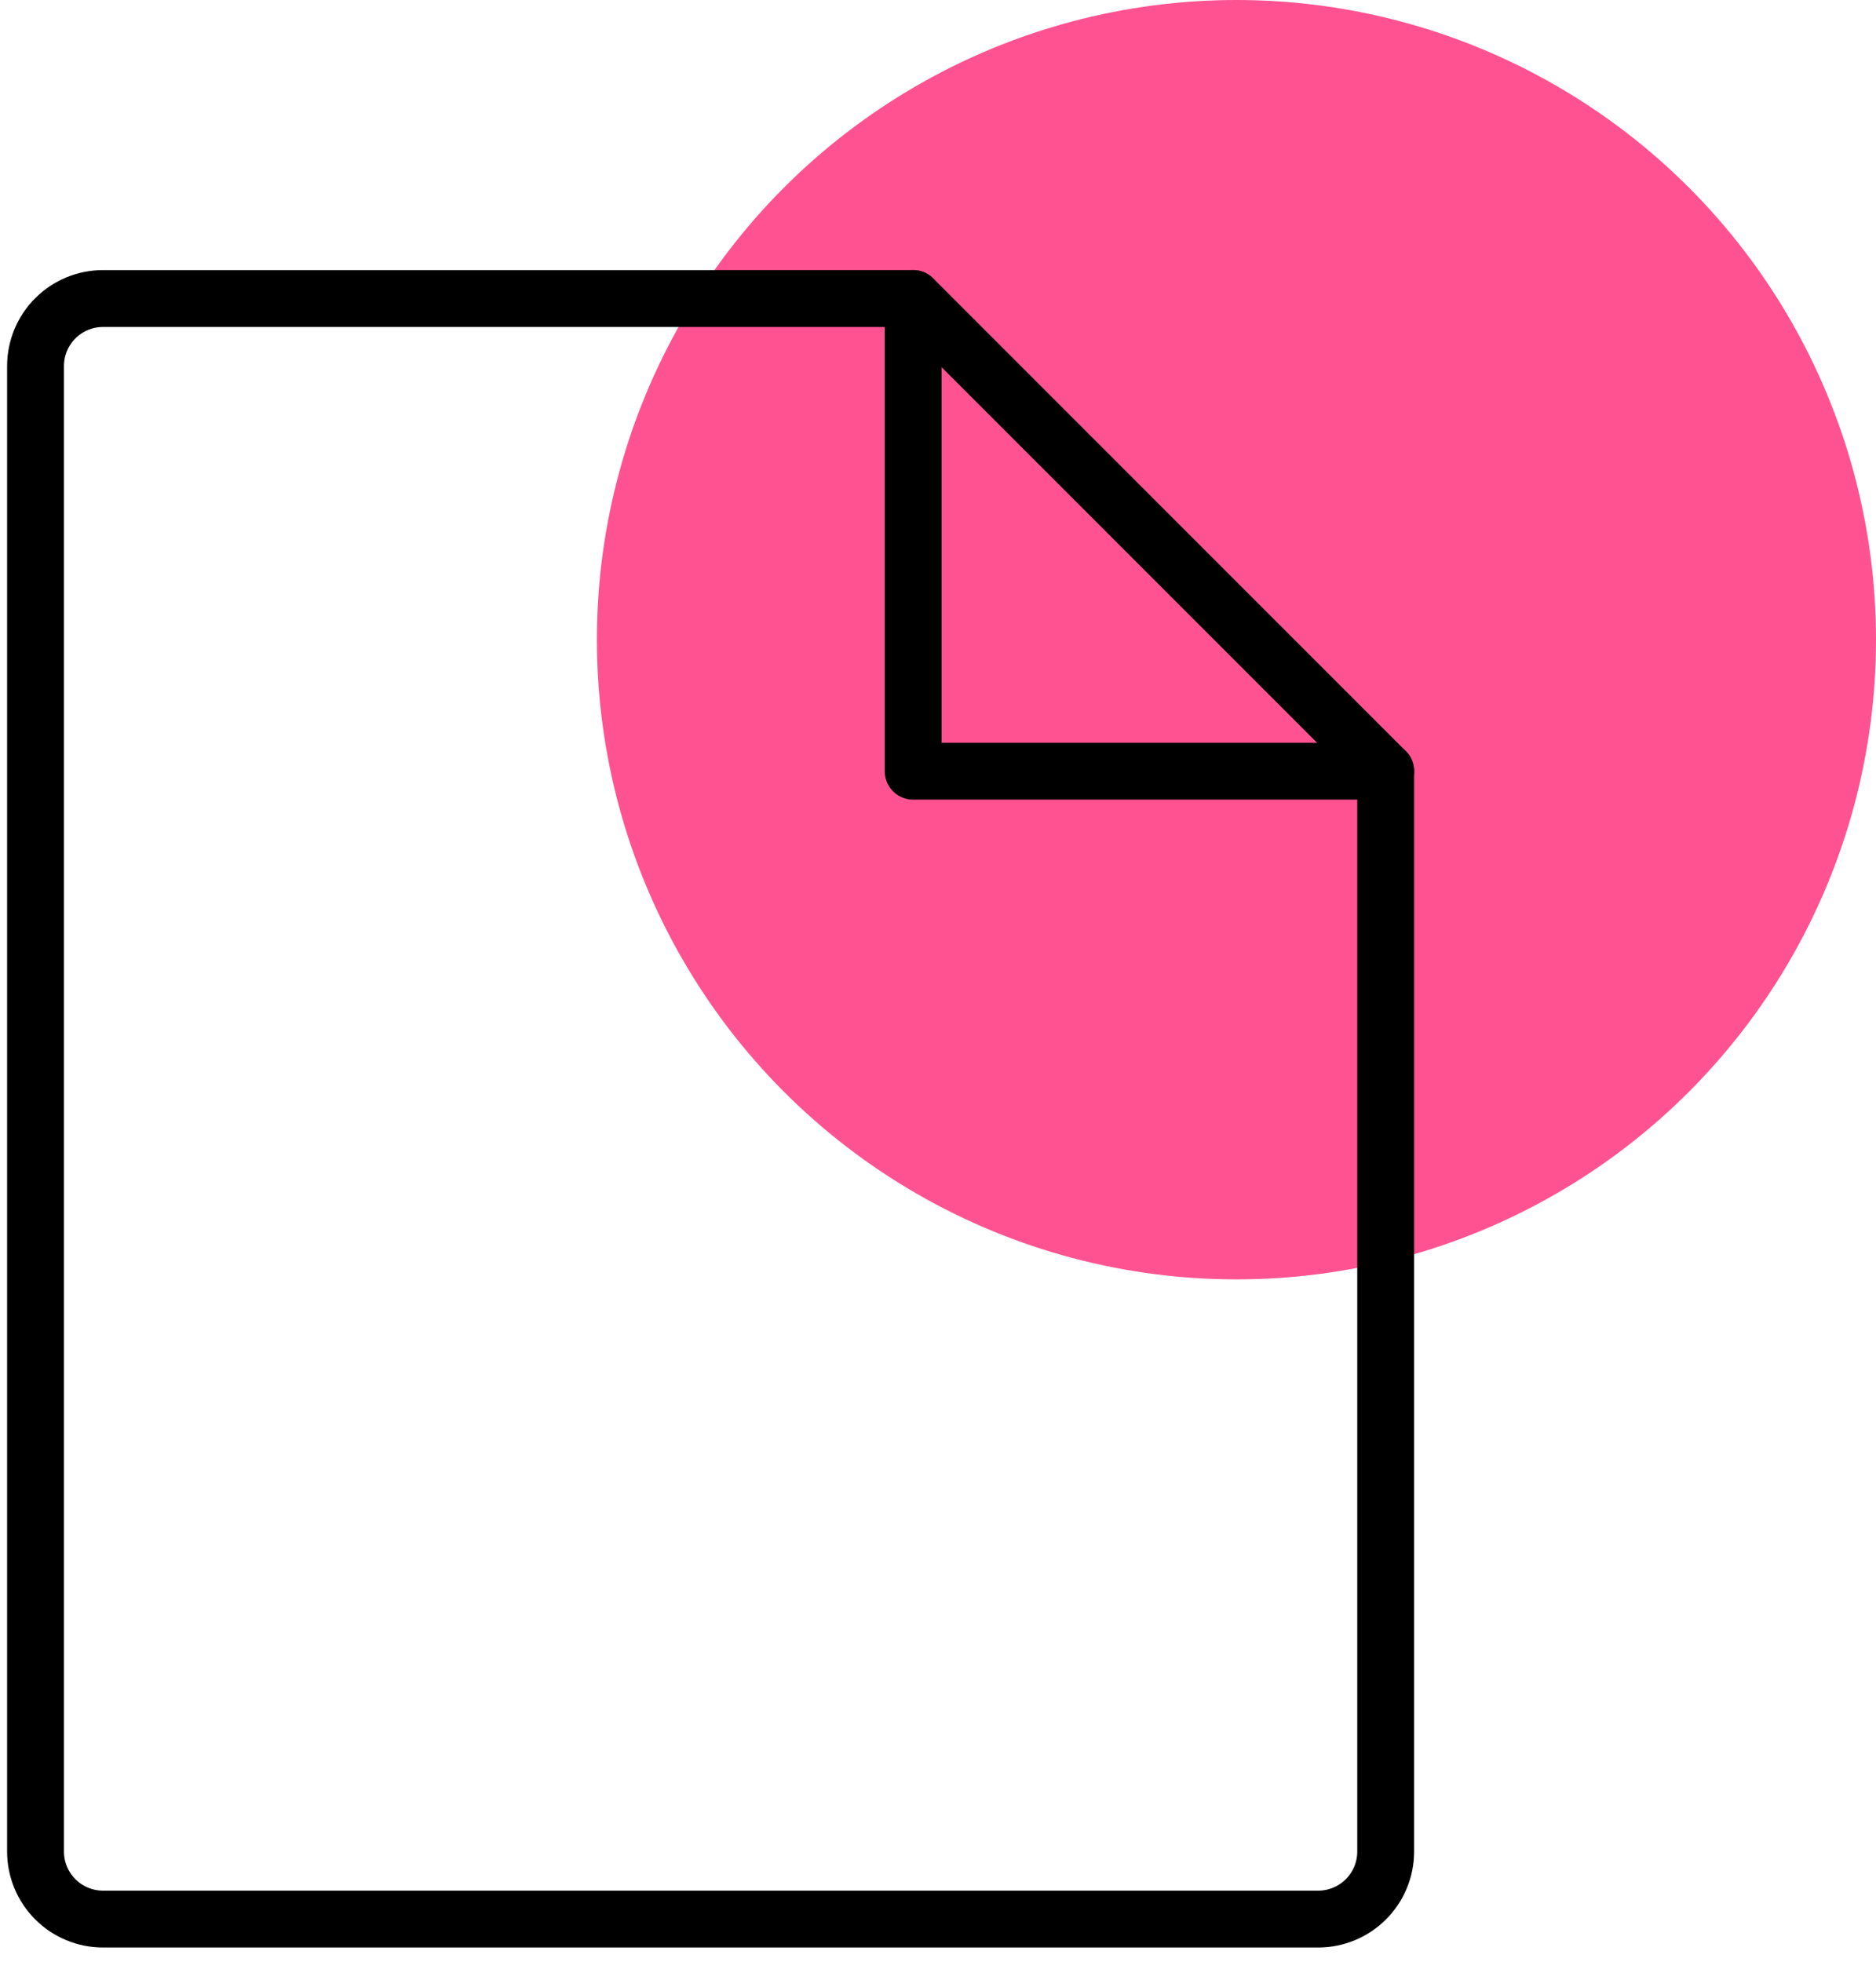 <svg width="66" height="69" viewBox="0 0 66 69" fill="none" xmlns="http://www.w3.org/2000/svg">
<circle cx="43.5" cy="22.5" r="22.5" fill="#FF5391"/>
<path d="M46.375 67.5H3.625C2.995 67.5 2.391 67.25 1.946 66.804C1.5 66.359 1.25 65.755 1.25 65.125V12.875C1.25 12.245 1.5 11.641 1.946 11.196C2.391 10.75 2.995 10.5 3.625 10.5H32.126L48.75 27.125V65.125C48.75 65.755 48.5 66.359 48.054 66.804C47.609 67.25 47.005 67.5 46.375 67.5V67.5Z" stroke="black" stroke-width="2" stroke-linecap="round" stroke-linejoin="round"/>
<path d="M32.125 10.5V27.125H48.752" stroke="black" stroke-width="2" stroke-linecap="round" stroke-linejoin="round"/>
</svg>
